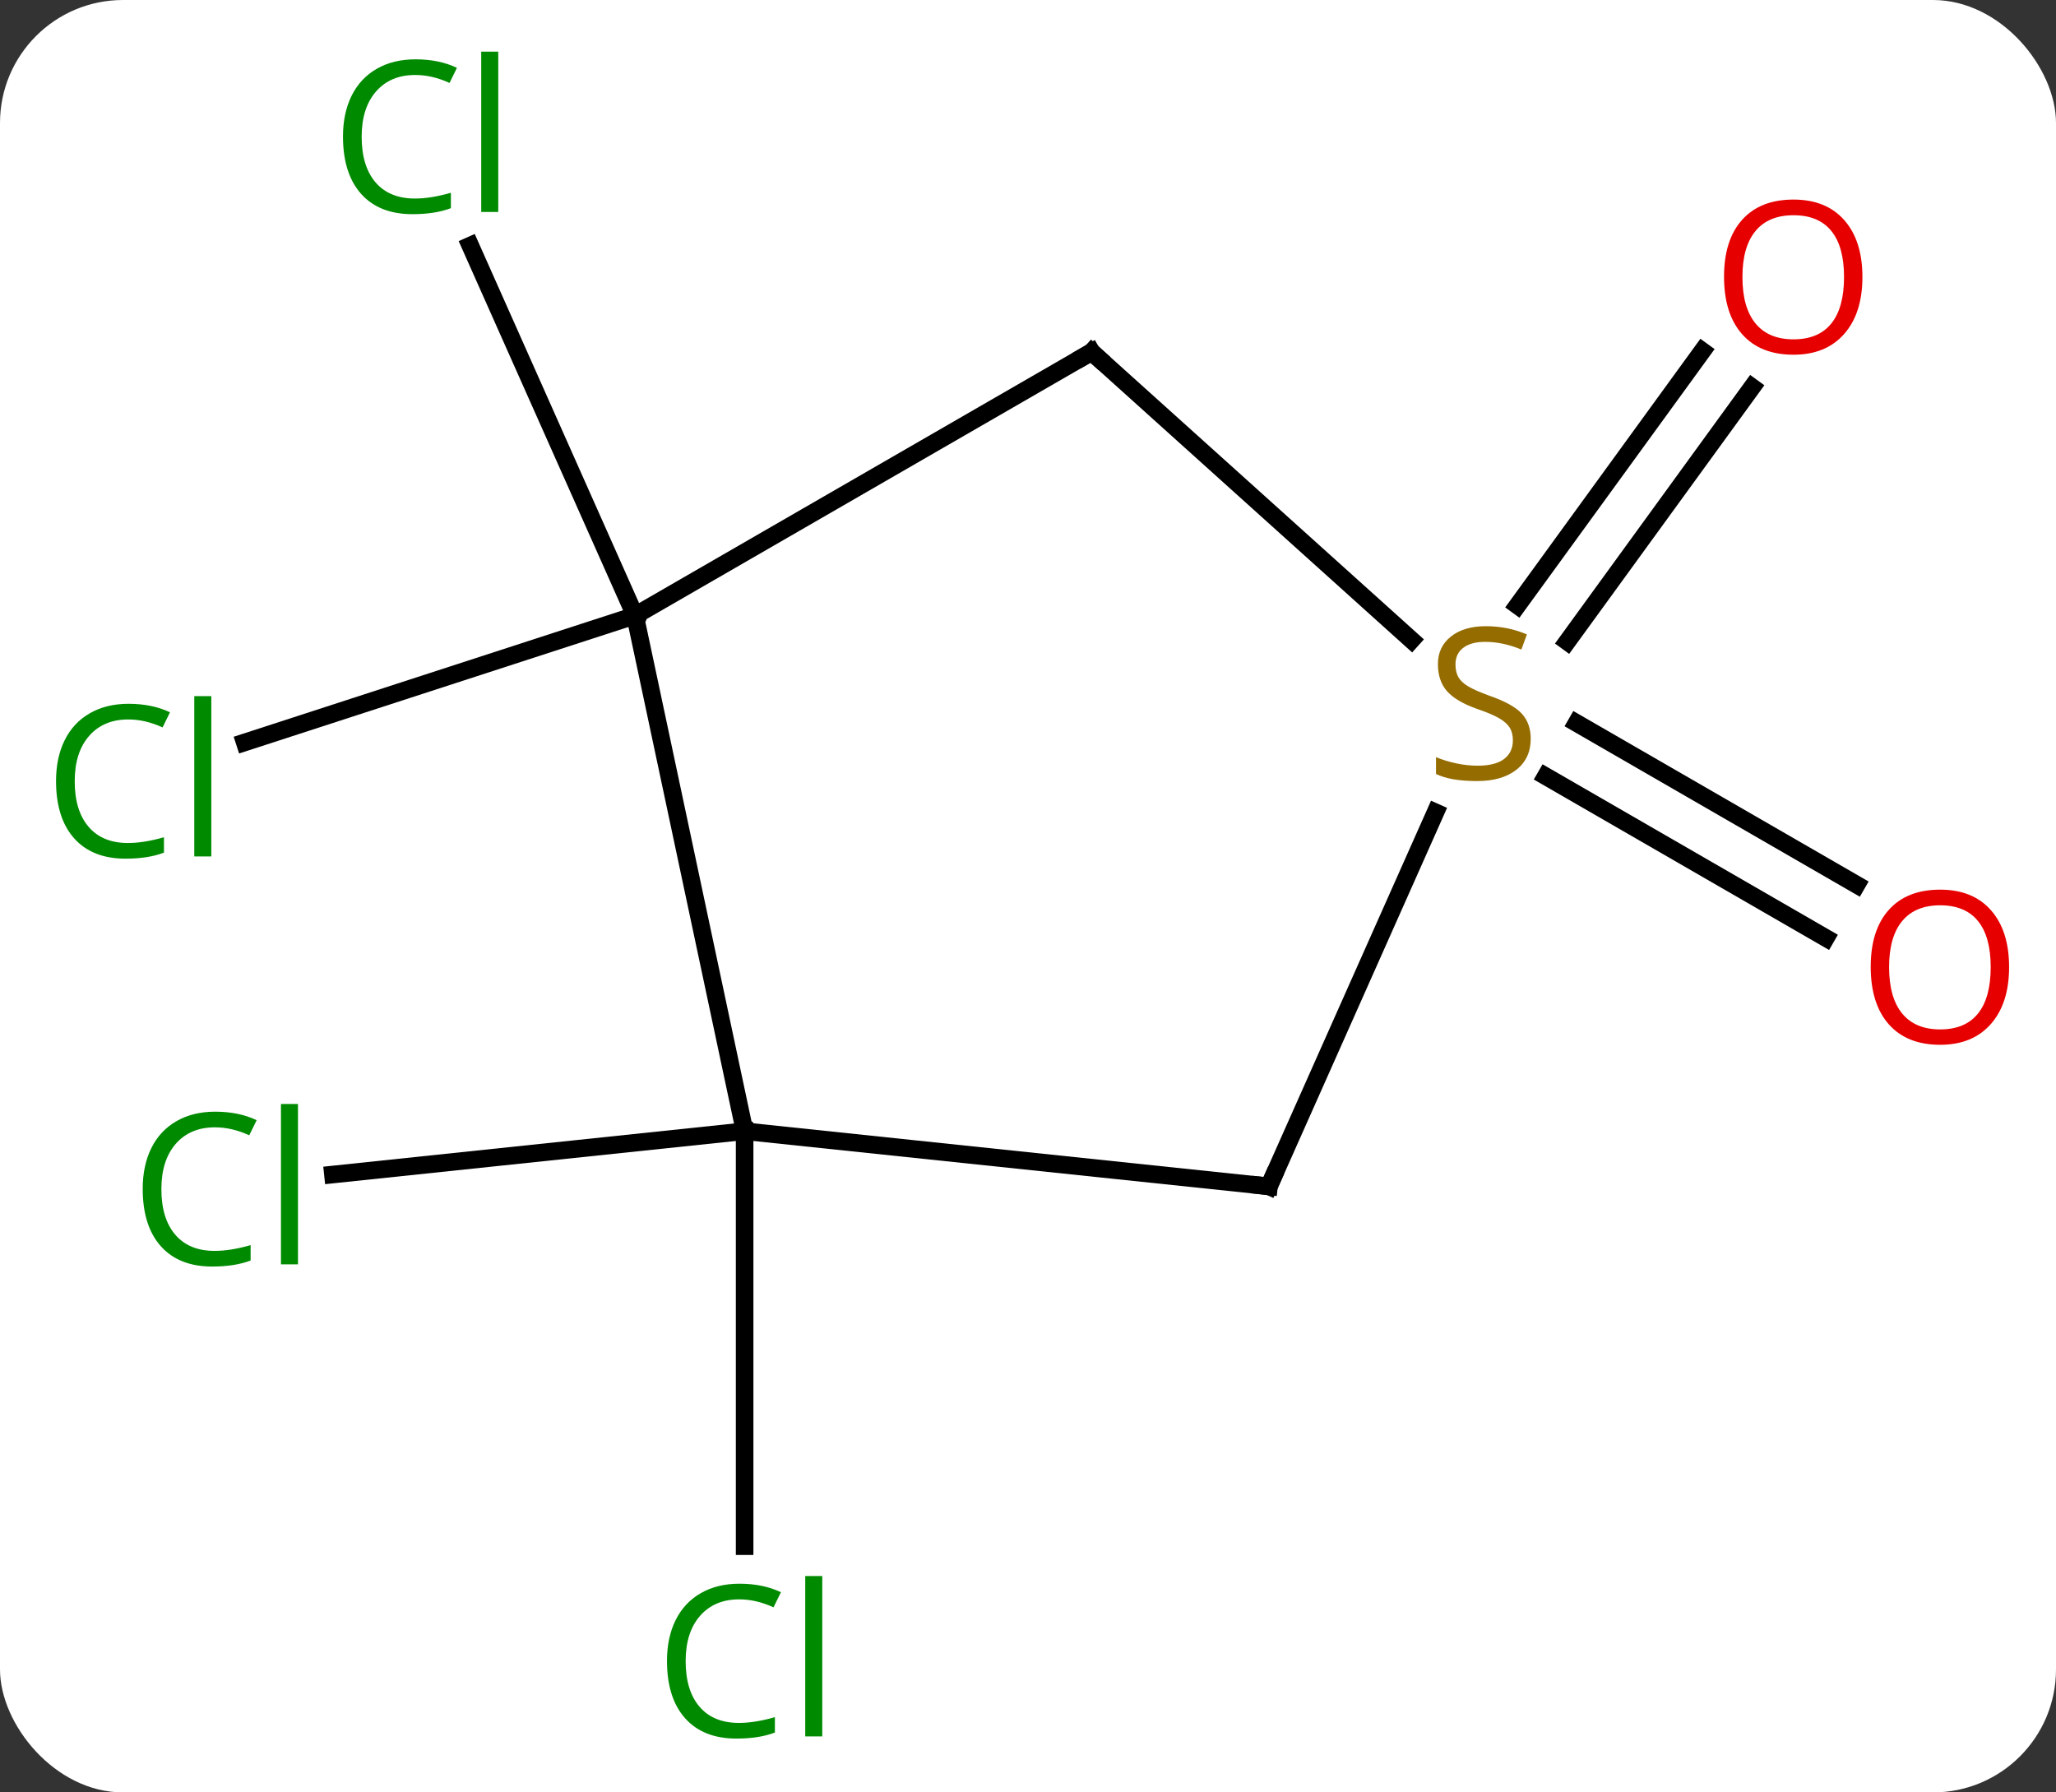 <svg width="117" viewBox="0 0 117 102" style="fill-opacity:1; color-rendering:auto; color-interpolation:auto; text-rendering:auto; stroke:black; stroke-linecap:square; stroke-miterlimit:10; shape-rendering:auto; stroke-opacity:1; fill:black; stroke-dasharray:none; font-weight:normal; stroke-width:1; font-family:'Open Sans'; font-style:normal; stroke-linejoin:miter; font-size:12; stroke-dashoffset:0; image-rendering:auto;" height="102" class="cas-substance-image" xmlns:xlink="http://www.w3.org/1999/xlink" xmlns="http://www.w3.org/2000/svg"><rect x="0" y="0" width="117" height="102" fill="#333333" stroke="none"/><svg class="cas-substance-single-component"><rect y="0" x="0" width="117" stroke="none" ry="7" rx="7" height="102" fill="white" class="cas-substance-group"/><svg y="0" x="0" width="117" viewBox="0 0 117 102" style="fill:black;" height="102" class="cas-substance-single-component-image"><svg><g><g transform="translate(59,51)" style="text-rendering:geometricPrecision; color-rendering:optimizeQuality; color-interpolation:linearRGB; stroke-linecap:butt; image-rendering:optimizeQuality;"><line y2="13.374" y1="15.838" x2="-16.626" x1="-40.054" style="fill:none;"/><line y2="13.374" y1="36.988" x2="-16.626" x1="-16.626" style="fill:none;"/><line y2="-15.969" y1="-37.026" x2="-22.863" x1="-32.238" style="fill:none;"/><line y2="-15.969" y1="-8.752" x2="-22.863" x1="-45.073" style="fill:none;"/><line y2="-9.855" y1="-0.653" x2="30.715" x1="46.654" style="fill:none;"/><line y2="-6.824" y1="2.378" x2="28.965" x1="44.904" style="fill:none;"/><line y2="-16.545" y1="-31.023" x2="27.354" x1="37.874" style="fill:none;"/><line y2="-14.488" y1="-28.966" x2="30.186" x1="40.705" style="fill:none;"/><line y2="-15.969" y1="13.374" x2="-22.863" x1="-16.626" style="fill:none;"/><line y2="16.512" y1="13.374" x2="13.212" x1="-16.626" style="fill:none;"/><line y2="-30.969" y1="-15.969" x2="3.12" x1="-22.863" style="fill:none;"/><line y2="-4.774" y1="16.512" x2="22.688" x1="13.212" style="fill:none;"/><line y2="-14.578" y1="-30.969" x2="21.324" x1="3.12" style="fill:none;"/></g><g transform="translate(59,51)" style="fill:rgb(0,138,0); text-rendering:geometricPrecision; color-rendering:optimizeQuality; image-rendering:optimizeQuality; font-family:'Open Sans'; stroke:rgb(0,138,0); color-interpolation:linearRGB;"><path style="stroke:none;" d="M-46.77 13.153 Q-48.176 13.153 -48.996 14.09 Q-49.816 15.028 -49.816 16.668 Q-49.816 18.34 -49.027 19.262 Q-48.238 20.184 -46.785 20.184 Q-45.879 20.184 -44.738 19.856 L-44.738 20.731 Q-45.629 21.075 -46.926 21.075 Q-48.816 21.075 -49.848 19.918 Q-50.879 18.762 -50.879 16.653 Q-50.879 15.325 -50.387 14.332 Q-49.895 13.34 -48.957 12.801 Q-48.02 12.262 -46.754 12.262 Q-45.41 12.262 -44.395 12.746 L-44.816 13.606 Q-45.801 13.153 -46.77 13.153 ZM-42.043 20.95 L-43.012 20.95 L-43.012 11.825 L-42.043 11.825 L-42.043 20.95 Z"/><path style="stroke:none;" d="M-16.935 40.015 Q-18.341 40.015 -19.161 40.952 Q-19.982 41.89 -19.982 43.53 Q-19.982 45.202 -19.192 46.124 Q-18.403 47.046 -16.95 47.046 Q-16.044 47.046 -14.903 46.718 L-14.903 47.593 Q-15.794 47.937 -17.091 47.937 Q-18.982 47.937 -20.013 46.78 Q-21.044 45.624 -21.044 43.515 Q-21.044 42.187 -20.552 41.194 Q-20.06 40.202 -19.122 39.663 Q-18.185 39.124 -16.919 39.124 Q-15.575 39.124 -14.56 39.608 L-14.982 40.468 Q-15.966 40.015 -16.935 40.015 ZM-12.208 47.812 L-13.177 47.812 L-13.177 38.687 L-12.208 38.687 L-12.208 47.812 Z"/><path style="stroke:none;" d="M-35.373 -46.733 Q-36.779 -46.733 -37.599 -45.796 Q-38.419 -44.858 -38.419 -43.218 Q-38.419 -41.546 -37.63 -40.624 Q-36.841 -39.702 -35.388 -39.702 Q-34.482 -39.702 -33.341 -40.03 L-33.341 -39.155 Q-34.232 -38.812 -35.529 -38.812 Q-37.419 -38.812 -38.451 -39.968 Q-39.482 -41.124 -39.482 -43.233 Q-39.482 -44.562 -38.99 -45.554 Q-38.498 -46.546 -37.56 -47.085 Q-36.623 -47.624 -35.357 -47.624 Q-34.013 -47.624 -32.998 -47.14 L-33.419 -46.28 Q-34.404 -46.733 -35.373 -46.733 ZM-30.646 -38.937 L-31.615 -38.937 L-31.615 -48.062 L-30.646 -48.062 L-30.646 -38.937 Z"/><path style="stroke:none;" d="M-51.702 -10.058 Q-53.108 -10.058 -53.928 -9.121 Q-54.748 -8.183 -54.748 -6.543 Q-54.748 -4.871 -53.959 -3.949 Q-53.17 -3.027 -51.717 -3.027 Q-50.811 -3.027 -49.67 -3.355 L-49.67 -2.48 Q-50.561 -2.136 -51.858 -2.136 Q-53.748 -2.136 -54.78 -3.293 Q-55.811 -4.449 -55.811 -6.558 Q-55.811 -7.886 -55.319 -8.879 Q-54.827 -9.871 -53.889 -10.41 Q-52.952 -10.949 -51.686 -10.949 Q-50.342 -10.949 -49.327 -10.465 L-49.748 -9.605 Q-50.733 -10.058 -51.702 -10.058 ZM-46.975 -2.261 L-47.944 -2.261 L-47.944 -11.386 L-46.975 -11.386 L-46.975 -2.261 Z"/><path style="fill:rgb(230,0,0); stroke:none;" d="M55.331 4.034 Q55.331 6.096 54.291 7.276 Q53.252 8.456 51.409 8.456 Q49.518 8.456 48.487 7.292 Q47.456 6.127 47.456 4.018 Q47.456 1.924 48.487 0.776 Q49.518 -0.373 51.409 -0.373 Q53.268 -0.373 54.299 0.799 Q55.331 1.971 55.331 4.034 ZM48.502 4.034 Q48.502 5.768 49.245 6.674 Q49.987 7.581 51.409 7.581 Q52.831 7.581 53.557 6.682 Q54.284 5.784 54.284 4.034 Q54.284 2.299 53.557 1.409 Q52.831 0.518 51.409 0.518 Q49.987 0.518 49.245 1.417 Q48.502 2.315 48.502 4.034 Z"/><path style="fill:rgb(230,0,0); stroke:none;" d="M46.984 -35.236 Q46.984 -33.174 45.945 -31.994 Q44.906 -30.814 43.063 -30.814 Q41.172 -30.814 40.141 -31.979 Q39.109 -33.143 39.109 -35.252 Q39.109 -37.346 40.141 -38.494 Q41.172 -39.643 43.063 -39.643 Q44.922 -39.643 45.953 -38.471 Q46.984 -37.299 46.984 -35.236 ZM40.156 -35.236 Q40.156 -33.502 40.899 -32.596 Q41.641 -31.689 43.063 -31.689 Q44.484 -31.689 45.211 -32.588 Q45.938 -33.486 45.938 -35.236 Q45.938 -36.971 45.211 -37.861 Q44.484 -38.752 43.063 -38.752 Q41.641 -38.752 40.899 -37.853 Q40.156 -36.955 40.156 -35.236 Z"/></g><g transform="translate(59,51)" style="stroke-linecap:butt; text-rendering:geometricPrecision; color-rendering:optimizeQuality; image-rendering:optimizeQuality; font-family:'Open Sans'; color-interpolation:linearRGB; stroke-miterlimit:5;"><path style="fill:none;" d="M12.715 16.46 L13.212 16.512 L13.415 16.055"/><path style="fill:none;" d="M2.687 -30.719 L3.12 -30.969 L3.492 -30.634"/><path style="fill:rgb(148,108,0); stroke:none;" d="M28.108 -8.959 Q28.108 -7.833 27.288 -7.193 Q26.468 -6.552 25.061 -6.552 Q23.53 -6.552 22.718 -6.958 L22.718 -7.912 Q23.249 -7.693 23.866 -7.56 Q24.483 -7.427 25.093 -7.427 Q26.093 -7.427 26.593 -7.81 Q27.093 -8.193 27.093 -8.865 Q27.093 -9.302 26.913 -9.591 Q26.733 -9.88 26.319 -10.123 Q25.905 -10.365 25.046 -10.662 Q23.858 -11.084 23.343 -11.669 Q22.827 -12.255 22.827 -13.209 Q22.827 -14.193 23.569 -14.779 Q24.311 -15.365 25.546 -15.365 Q26.811 -15.365 27.89 -14.896 L27.577 -14.037 Q26.515 -14.474 25.515 -14.474 Q24.718 -14.474 24.272 -14.138 Q23.827 -13.802 23.827 -13.193 Q23.827 -12.755 23.991 -12.466 Q24.155 -12.177 24.546 -11.943 Q24.936 -11.709 25.749 -11.412 Q27.093 -10.943 27.601 -10.388 Q28.108 -9.834 28.108 -8.959 Z"/></g></g></svg></svg></svg></svg>
